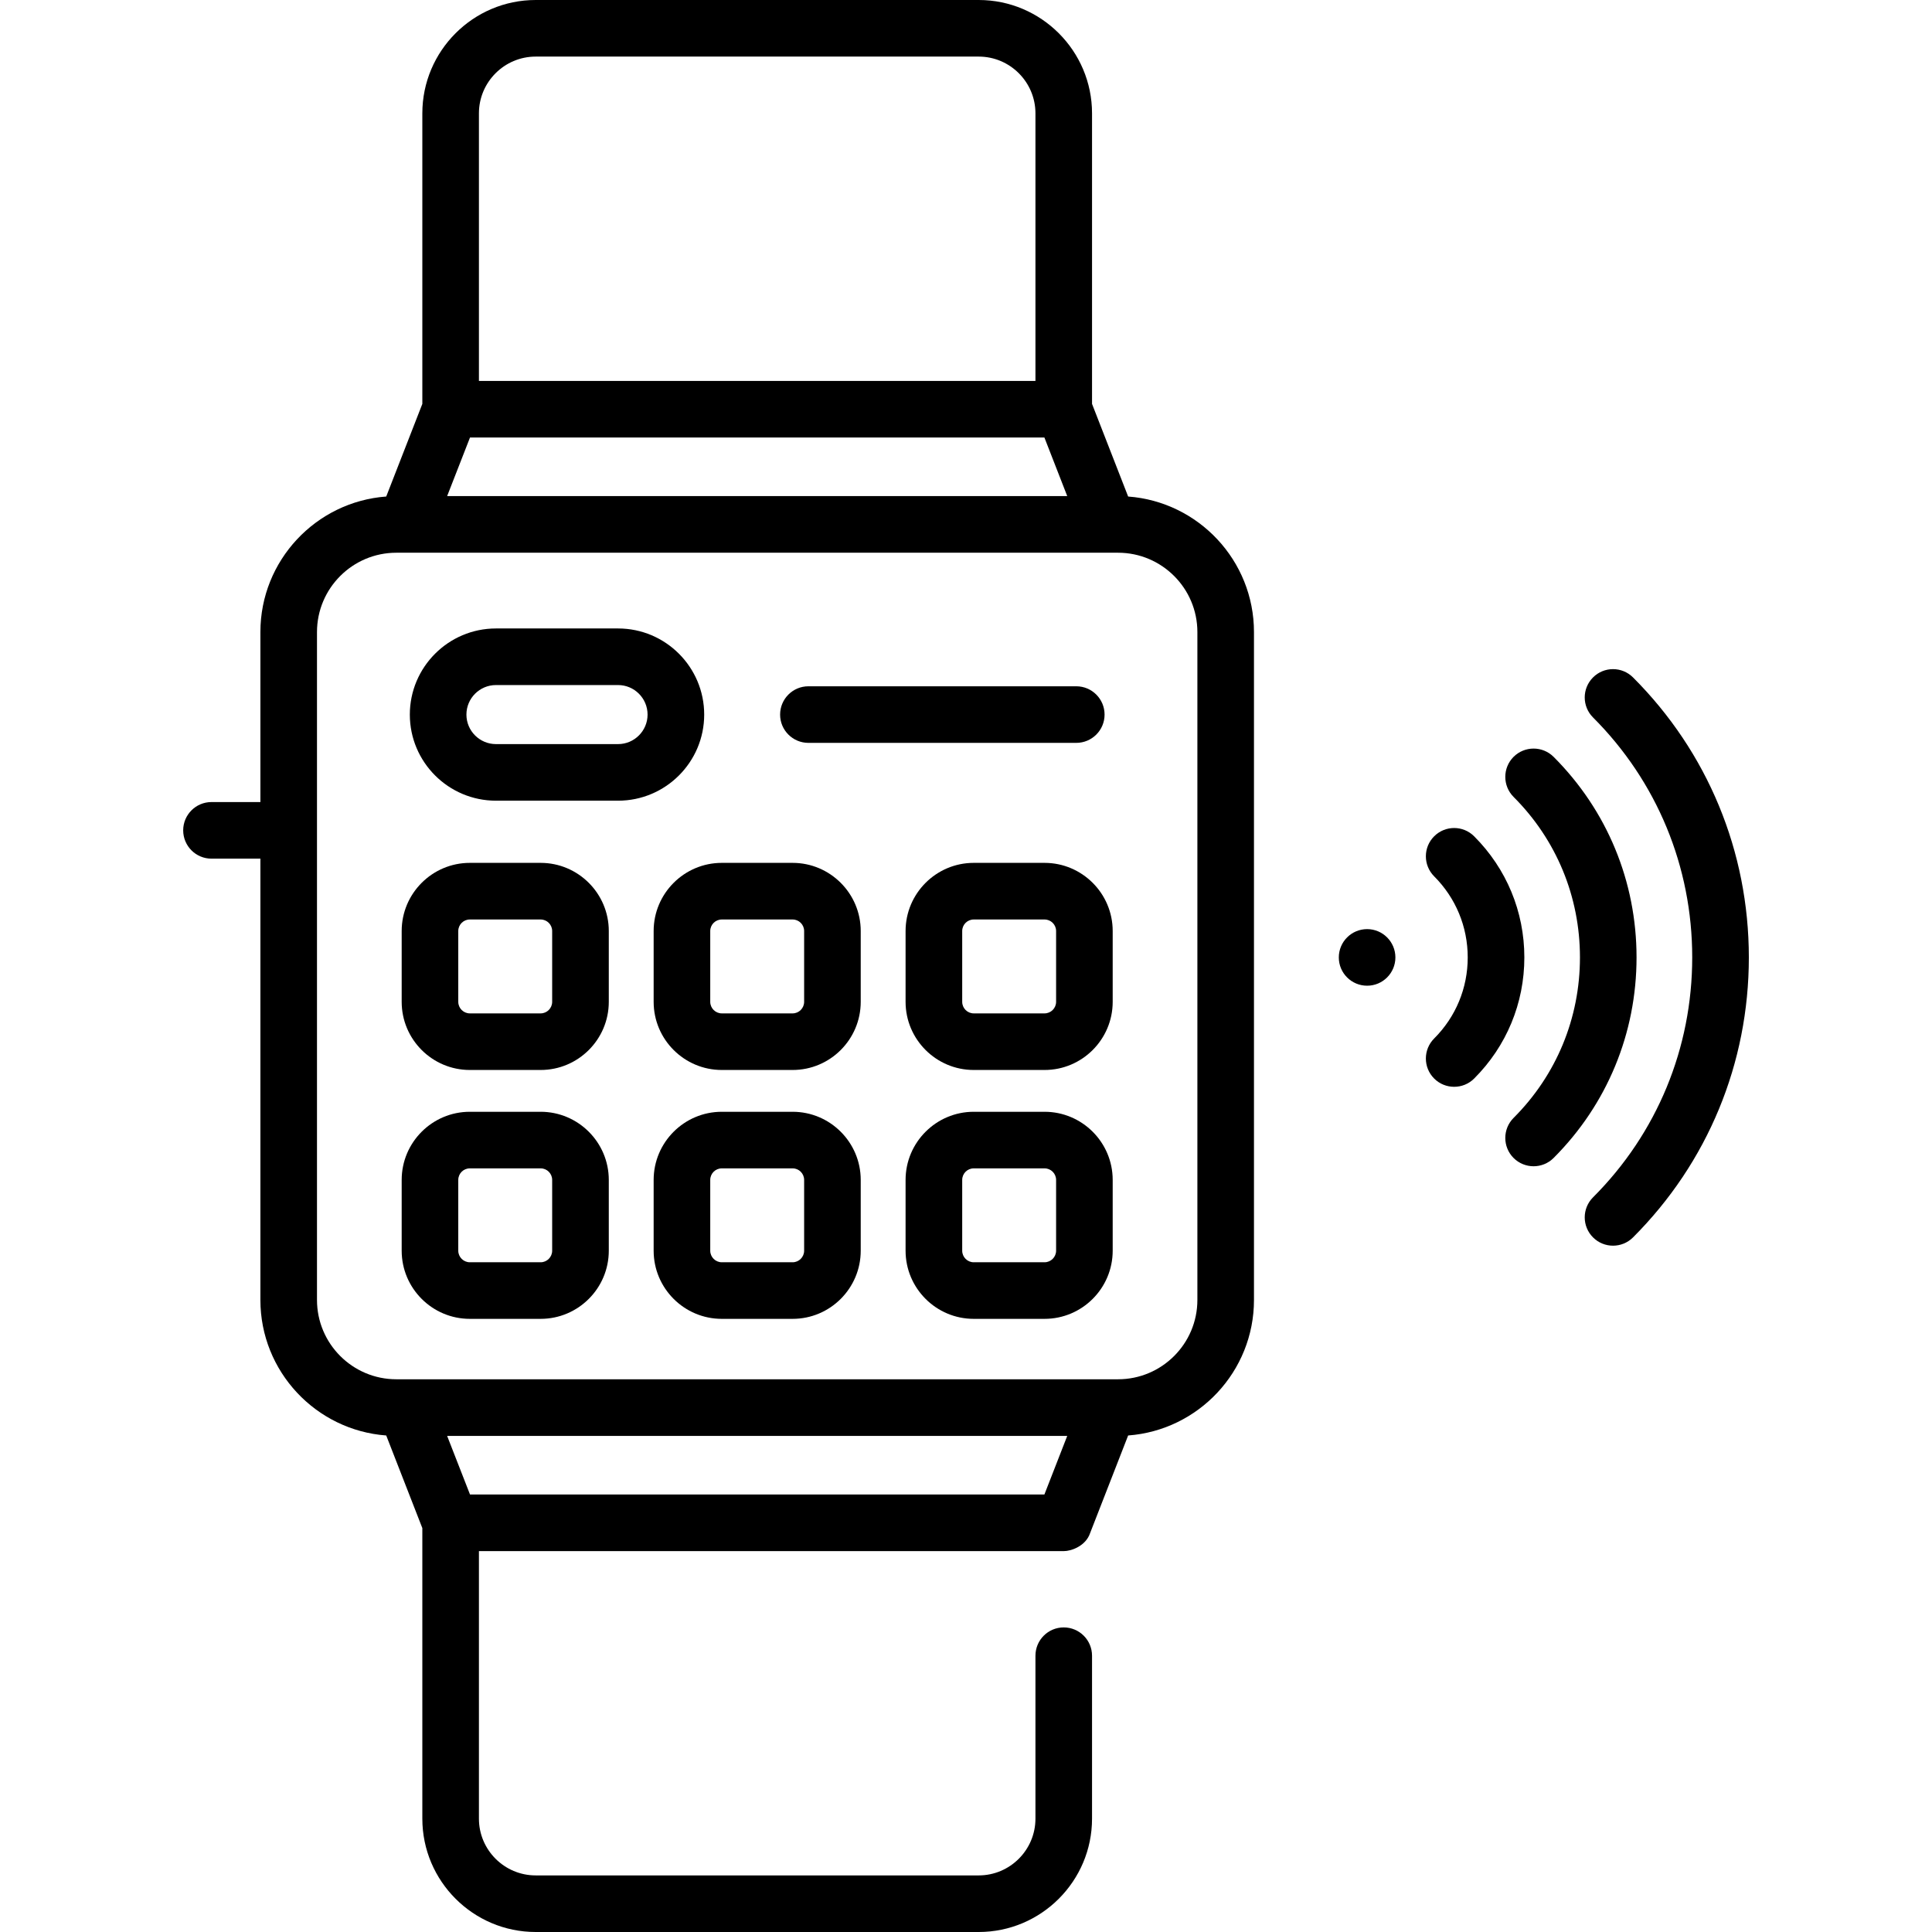<svg width="55" height="55" viewBox="0 0 55 55" fill="none" xmlns="http://www.w3.org/2000/svg">
<path d="M32.116 14.135L31.088 11.498V3.227C31.088 1.448 29.64 0 27.861 0H15.25C13.471 0 12.023 1.448 12.023 3.227V11.498L10.995 14.135C8.995 14.283 7.413 15.956 7.413 17.993V22.833H6.02C5.575 22.833 5.215 23.194 5.215 23.638C5.215 24.083 5.575 24.444 6.02 24.444H7.413V37.007C7.413 39.044 8.995 40.717 10.995 40.865L12.023 43.502V51.773C12.023 53.552 13.471 55 15.25 55H27.861C29.64 55 31.088 53.552 31.088 51.773V47.135C31.088 46.69 30.727 46.329 30.282 46.329C29.837 46.329 29.477 46.69 29.477 47.135V51.773C29.477 52.664 28.752 53.389 27.861 53.389H15.25C14.359 53.389 13.634 52.664 13.634 51.773V44.157H30.282C30.486 44.16 30.908 44.017 31.033 43.644L32.116 40.865C34.116 40.717 35.698 39.044 35.698 37.008V17.993C35.698 15.956 34.116 14.283 32.116 14.135ZM13.38 12.455H29.732L30.382 14.123H12.729L13.38 12.455ZM13.634 3.227C13.634 2.336 14.359 1.611 15.25 1.611H27.861C28.752 1.611 29.477 2.336 29.477 3.227V10.844H13.634V3.227ZM13.38 42.545L12.729 40.877H30.382L29.732 42.545H13.38ZM34.087 37.007C34.087 38.252 33.074 39.265 31.829 39.265H11.282C10.037 39.265 9.024 38.252 9.024 37.007V17.993C9.024 16.748 10.037 15.735 11.282 15.735H31.829C33.074 15.735 34.087 16.748 34.087 17.993V37.007Z" fill="black"/>
<path d="M20.047 20.343C20.047 18.991 18.947 17.891 17.595 17.891H14.119C12.767 17.891 11.667 18.991 11.667 20.343C11.667 21.695 12.767 22.794 14.119 22.794H17.595C18.947 22.794 20.047 21.695 20.047 20.343ZM17.595 21.183H14.119C13.655 21.183 13.278 20.806 13.278 20.343C13.278 19.879 13.655 19.502 14.119 19.502H17.595C18.058 19.502 18.435 19.879 18.435 20.343C18.435 20.806 18.058 21.183 17.595 21.183Z" fill="black"/>
<path d="M23.014 21.148H30.639C31.084 21.148 31.445 20.788 31.445 20.343C31.445 19.898 31.084 19.537 30.639 19.537H23.014C22.569 19.537 22.208 19.898 22.208 20.343C22.208 20.788 22.569 21.148 23.014 21.148Z" fill="black"/>
<path d="M15.391 24.564H13.375C12.305 24.564 11.435 25.435 11.435 26.504V28.52C11.435 29.59 12.305 30.46 13.375 30.46H15.391C16.46 30.46 17.331 29.59 17.331 28.52V26.504C17.331 25.435 16.46 24.564 15.391 24.564ZM15.719 28.52C15.719 28.701 15.572 28.849 15.391 28.849H13.375C13.194 28.849 13.046 28.701 13.046 28.52V26.504C13.046 26.323 13.194 26.176 13.375 26.176H15.391C15.572 26.176 15.719 26.323 15.719 26.504V28.52Z" fill="black"/>
<path d="M22.564 24.564H20.548C19.478 24.564 18.608 25.435 18.608 26.504V28.52C18.608 29.59 19.478 30.46 20.548 30.46H22.564C23.633 30.46 24.503 29.59 24.503 28.52V26.504C24.503 25.435 23.633 24.564 22.564 24.564ZM22.892 28.52C22.892 28.701 22.745 28.849 22.564 28.849H20.548C20.367 28.849 20.219 28.701 20.219 28.52V26.504C20.219 26.323 20.367 26.176 20.548 26.176H22.564C22.745 26.176 22.892 26.323 22.892 26.504V28.52Z" fill="black"/>
<path d="M29.736 24.564H27.72C26.651 24.564 25.78 25.435 25.78 26.504V28.52C25.78 29.59 26.651 30.46 27.72 30.46H29.736C30.806 30.46 31.676 29.59 31.676 28.52V26.504C31.676 25.435 30.806 24.564 29.736 24.564ZM30.065 28.52C30.065 28.701 29.917 28.849 29.736 28.849H27.72C27.539 28.849 27.392 28.701 27.392 28.52V26.504C27.392 26.323 27.539 26.176 27.72 26.176H29.736C29.917 26.176 30.065 26.323 30.065 26.504V28.52Z" fill="black"/>
<path d="M15.391 31.65H13.375C12.305 31.65 11.435 32.52 11.435 33.59V35.605C11.435 36.675 12.305 37.545 13.375 37.545H15.391C16.46 37.545 17.331 36.675 17.331 35.605V33.59C17.331 32.52 16.46 31.65 15.391 31.65ZM15.719 35.605C15.719 35.786 15.572 35.934 15.391 35.934H13.375C13.194 35.934 13.046 35.786 13.046 35.605V33.59C13.046 33.408 13.194 33.261 13.375 33.261H15.391C15.572 33.261 15.719 33.408 15.719 33.59V35.605Z" fill="black"/>
<path d="M22.564 31.65H20.548C19.478 31.65 18.608 32.52 18.608 33.59V35.605C18.608 36.675 19.478 37.545 20.548 37.545H22.564C23.633 37.545 24.503 36.675 24.503 35.605V33.59C24.503 32.52 23.633 31.65 22.564 31.65ZM22.892 35.605C22.892 35.786 22.745 35.934 22.564 35.934H20.548C20.367 35.934 20.219 35.786 20.219 35.605V33.59C20.219 33.408 20.367 33.261 20.548 33.261H22.564C22.745 33.261 22.892 33.408 22.892 33.59V35.605Z" fill="black"/>
<path d="M29.736 31.65H27.72C26.651 31.65 25.78 32.52 25.78 33.59V35.605C25.78 36.675 26.651 37.545 27.72 37.545H29.736C30.806 37.545 31.676 36.675 31.676 35.605V33.59C31.676 32.52 30.806 31.65 29.736 31.65ZM30.065 35.605C30.065 35.786 29.917 35.934 29.736 35.934H27.72C27.539 35.934 27.392 35.786 27.392 35.605V33.59C27.392 33.408 27.539 33.261 27.72 33.261H29.736C29.917 33.261 30.065 33.408 30.065 33.59V35.605Z" fill="black"/>
<path d="M46.489 19.285C46.174 18.97 45.664 18.97 45.35 19.285C45.035 19.6 45.035 20.11 45.35 20.424C47.171 22.246 48.174 24.672 48.174 27.255C48.174 29.839 47.171 32.265 45.35 34.086C45.035 34.401 45.035 34.911 45.35 35.226C45.507 35.383 45.713 35.462 45.919 35.462C46.126 35.462 46.332 35.383 46.489 35.226C48.615 33.1 49.786 30.269 49.786 27.255C49.785 24.241 48.615 21.411 46.489 19.285Z" fill="black"/>
<path d="M44.228 21.546C43.913 21.232 43.403 21.232 43.088 21.546C42.774 21.861 42.774 22.371 43.088 22.686C44.307 23.904 44.978 25.527 44.978 27.255C44.978 28.984 44.307 30.607 43.088 31.825C42.774 32.14 42.774 32.65 43.088 32.965C43.246 33.122 43.452 33.201 43.658 33.201C43.864 33.201 44.071 33.122 44.228 32.965C45.751 31.442 46.589 29.414 46.589 27.255C46.589 25.097 45.751 23.069 44.228 21.546Z" fill="black"/>
<path d="M41.966 23.808C41.652 23.493 41.142 23.493 40.827 23.808C40.513 24.122 40.513 24.632 40.827 24.947C41.444 25.564 41.783 26.384 41.783 27.256C41.783 28.128 41.444 28.948 40.827 29.564C40.513 29.879 40.513 30.389 40.827 30.703C40.984 30.861 41.191 30.939 41.397 30.939C41.603 30.939 41.809 30.861 41.967 30.703C42.888 29.782 43.395 28.558 43.395 27.256C43.395 25.953 42.887 24.729 41.966 23.808Z" fill="black"/>
<path d="M38.919 28.061C39.363 28.061 39.724 27.701 39.724 27.256C39.724 26.811 39.363 26.45 38.919 26.45C38.474 26.45 38.113 26.811 38.113 27.256C38.113 27.701 38.474 28.061 38.919 28.061Z" fill="black"/>
</svg>
